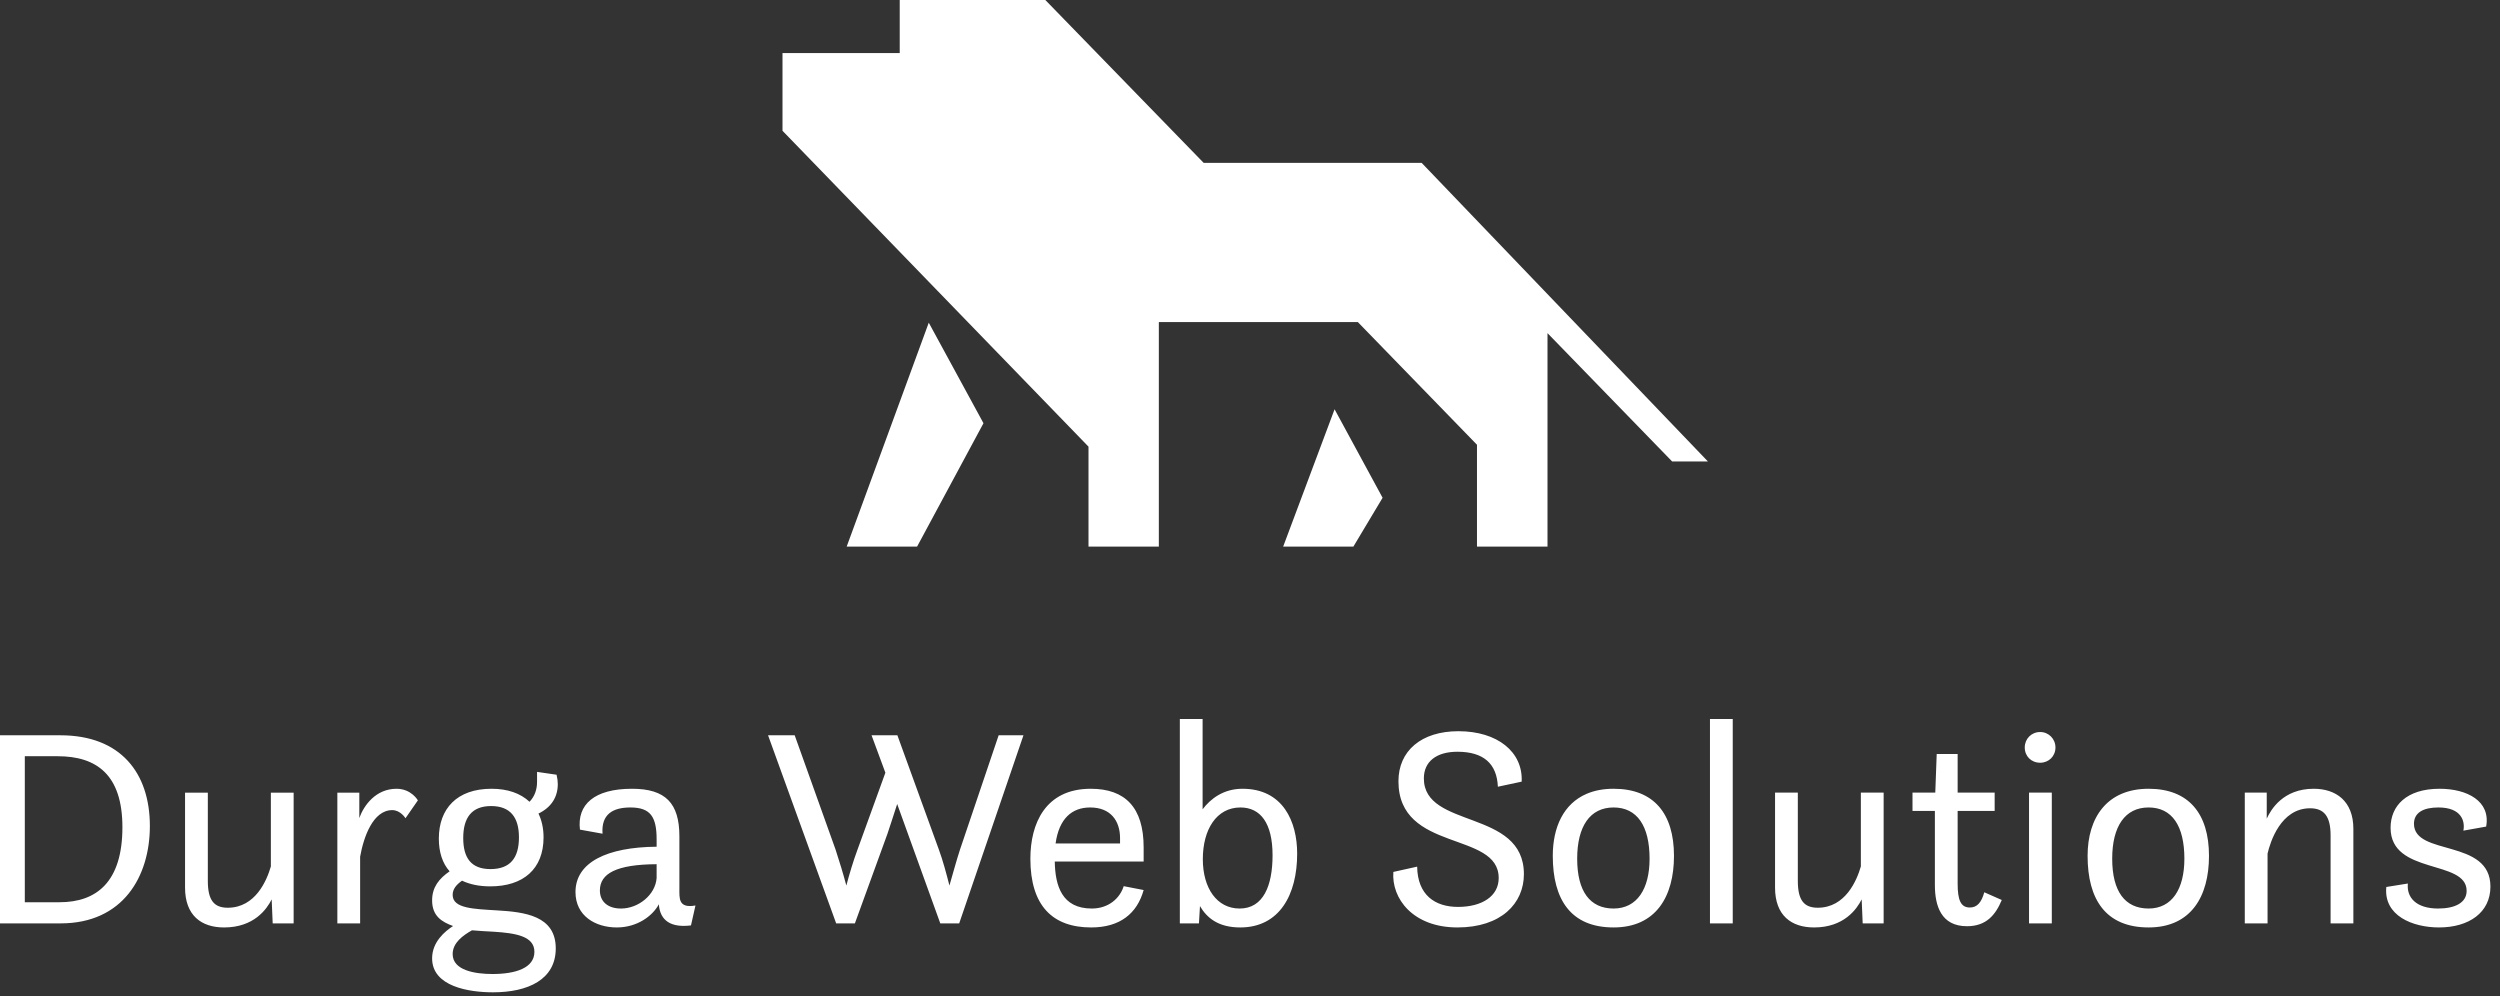 <?xml version="1.0" encoding="UTF-8" standalone="no"?><!DOCTYPE svg PUBLIC "-//W3C//DTD SVG 1.1//EN" "http://www.w3.org/Graphics/SVG/1.1/DTD/svg11.dtd"><svg width="100%" height="100%" viewBox="0 0 261 104" version="1.1" xmlns="http://www.w3.org/2000/svg" xmlns:xlink="http://www.w3.org/1999/xlink" xml:space="preserve" xmlns:serif="http://www.serif.com/" style="fill-rule:evenodd;clip-rule:evenodd;stroke-linejoin:round;stroke-miterlimit:2;"><rect x="0" y="0" width="261" height="104" fill="#333333" stroke="none"/><path d="M-0,96.401l6.326,0c6.518,0 9.32,-4.904 9.32,-10.169c0,-5.519 -3.036,-9.468 -9.341,-9.468l-6.305,-0l-0,19.637Zm2.59,-2.208l0,-15.243l3.439,0c4.055,0 6.751,1.932 6.751,7.41c0,5.71 -2.696,7.833 -6.56,7.833l-3.63,0Zm16.729,-1.528c0,2.908 1.698,4.161 4.076,4.161c3.121,-0 4.458,-1.911 4.968,-2.93l0.106,2.505l2.187,0l-0,-13.65l-2.378,-0l-0,7.706c-0.425,1.465 -1.614,4.31 -4.501,4.31c-1.422,-0 -2.08,-0.765 -2.08,-2.803l-0,-9.213l-2.378,-0l0,9.914Zm15.901,3.736l2.378,0l-0,-6.963c0.361,-2.038 1.337,-4.862 3.354,-4.862c0.87,0 1.38,0.849 1.38,0.849l1.295,-1.868c0,0 -0.679,-1.21 -2.229,-1.21c-2.166,0 -3.418,1.741 -3.885,3.057l-0,-2.653l-2.293,-0l0,13.65Zm10.594,-8.853c-0,1.423 0.382,2.59 1.125,3.418c-1.104,0.765 -1.826,1.656 -1.826,3.036c0,1.635 1.019,2.251 2.187,2.675c-0.849,0.552 -2.187,1.656 -2.187,3.376c0,2.951 3.864,3.545 6.348,3.545c3.673,0 6.56,-1.337 6.56,-4.585c-0,-3.418 -3.248,-3.801 -6.157,-3.97c-2.399,-0.149 -4.607,-0.192 -4.607,-1.614c0,-0.616 0.382,-1.061 0.977,-1.486c0.807,0.382 1.783,0.594 2.951,0.594c3.439,0 5.562,-1.804 5.562,-5.116c-0,-0.955 -0.191,-1.783 -0.531,-2.484c1.359,-0.658 2.017,-1.741 2.017,-3.078c0,-0.297 -0.042,-0.616 -0.127,-0.977l-2.038,-0.297l-0,1.04c-0,0.743 -0.213,1.486 -0.786,2.081c-0.955,-0.892 -2.293,-1.359 -3.97,-1.359c-3.609,0 -5.498,2.081 -5.498,5.201Zm5.392,3.185c-2.038,-0 -2.845,-1.189 -2.845,-3.248c0,-2.102 0.871,-3.333 2.909,-3.333c2.017,-0 2.908,1.189 2.908,3.269c0,2.123 -0.891,3.312 -2.972,3.312Zm0.34,6.539c2.314,0.148 4.246,0.467 4.246,2.101c-0,1.699 -1.996,2.314 -4.374,2.314c-1.783,0 -4.161,-0.36 -4.161,-2.08c0,-1.189 1.083,-1.953 2.017,-2.484c0.871,0.085 1.295,0.085 2.272,0.149Zm20.592,-0.658l0.468,-2.081c-1.805,0.318 -1.678,-0.743 -1.678,-1.826l0,-5.392c0,-3.46 -1.443,-4.968 -4.946,-4.968c-3.949,0 -5.753,1.656 -5.435,4.267l2.357,0.425c-0.149,-2.017 1.061,-2.739 2.908,-2.739c2.102,0 2.739,0.977 2.739,3.333l-0,0.765c-5.159,0.042 -8.471,1.613 -8.471,4.734c0,2.505 2.102,3.694 4.31,3.694c2.123,-0 3.736,-1.189 4.394,-2.42c0.085,1.252 0.764,2.526 3.354,2.208Zm-3.587,-4.947c-0.128,1.762 -1.911,3.184 -3.716,3.184c-1.401,0 -2.207,-0.743 -2.207,-1.889c-0,-1.762 1.719,-2.717 5.923,-2.739l-0,1.444Zm18.745,4.734l1.954,0l3.396,-9.341c0.319,-0.934 0.68,-2.08 1.019,-3.121l4.501,12.462l1.974,0l6.709,-19.637l-2.59,-0l-4.034,11.931c-0.382,1.168 -0.764,2.59 -1.104,3.758c-0.297,-1.168 -0.7,-2.675 -1.104,-3.758l-4.33,-11.931l-2.697,-0l1.444,3.906l-2.908,8.025c-0.446,1.189 -0.871,2.632 -1.168,3.758c-0.297,-1.126 -0.743,-2.612 -1.125,-3.758l-4.267,-11.931l-2.781,-0l7.111,19.637Zm32.1,-6.454l-0,-1.486c-0,-4.161 -1.932,-6.114 -5.52,-6.114c-4.755,0 -6.305,3.652 -6.305,7.303c-0,4.904 2.314,7.176 6.348,7.176c3.014,-0 4.797,-1.465 5.477,-3.906l-2.081,-0.404c-0.382,1.232 -1.55,2.335 -3.333,2.335c-3.121,0 -3.821,-2.377 -3.864,-4.904l9.278,0Zm-5.584,-5.647c2.145,0 3.121,1.401 3.121,3.206l0,0.552l-6.73,-0c0.361,-2.59 1.699,-3.758 3.609,-3.758Zm9.363,12.101l1.995,0l0.106,-1.804c0.722,1.231 1.911,2.229 4.204,2.229c4.097,-0 5.944,-3.418 5.944,-7.707c0,-3.354 -1.486,-6.772 -5.711,-6.772c-1.974,0 -3.333,1.04 -4.161,2.144l0,-9.426l-2.377,0l-0,21.336Zm6.241,-1.55c-2.356,0 -3.842,-2.101 -3.842,-5.158c-0,-3.079 1.422,-5.393 3.927,-5.393c2.081,0 3.354,1.614 3.354,4.989c0,3.164 -0.955,5.562 -3.439,5.562Zm16.05,-3.821c-0.212,2.76 2.038,5.796 6.687,5.796c4.565,-0 6.942,-2.505 6.942,-5.562c0,-6.836 -10.445,-4.692 -10.445,-10c0,-1.74 1.295,-2.781 3.503,-2.781c2.739,0 4.119,1.253 4.225,3.652l2.484,-0.531c0.148,-3.099 -2.527,-5.265 -6.603,-5.265c-3.885,0 -6.262,2.059 -6.262,5.223c-0,7.473 10.466,5.159 10.466,10.105c-0,1.911 -1.762,3.015 -4.246,3.015c-2.42,-0 -4.225,-1.253 -4.267,-4.204l-2.484,0.552Zm22.992,5.796c4.437,-0 6.305,-3.248 6.305,-7.473c-0,-4.416 -2.102,-7.006 -6.305,-7.006c-1.085,0 -2.025,0.188 -2.824,0.533c-2.391,1.031 -3.524,3.466 -3.524,6.473c-0,4.543 1.868,7.473 6.348,7.473Zm-0,-1.975c-2.463,0 -3.801,-1.783 -3.801,-5.201c0,-3.375 1.338,-5.35 3.801,-5.35c2.441,0 3.757,1.911 3.757,5.35c0,3.163 -1.316,5.201 -3.757,5.201Zm10.062,1.55l2.378,0l0,-21.336l-2.378,0l0,21.336Zm6.794,-3.736c-0,2.908 1.698,4.161 4.076,4.161c3.121,-0 4.458,-1.911 4.968,-2.93l0.106,2.505l2.187,0l-0,-13.65l-2.378,-0l-0,7.706c-0.425,1.465 -1.614,4.31 -4.501,4.31c-1.422,-0 -2.08,-0.765 -2.08,-2.803l-0,-9.213l-2.378,-0l-0,9.914Zm14.351,-8.004l2.336,0l-0,7.728c-0,2.165 0.636,4.309 3.354,4.309c2.038,0 2.993,-1.21 3.63,-2.738l-1.826,-0.807c-0.297,1.083 -0.764,1.592 -1.507,1.592c-0.955,0 -1.274,-0.785 -1.274,-2.484l0,-7.6l3.864,0l0,-1.91l-3.864,-0l0,-4.034l-2.186,-0l-0.149,4.034l-2.378,-0l0,1.91Zm11.719,-6.623c0,0.912 0.679,1.592 1.613,1.592c0.892,-0 1.593,-0.68 1.593,-1.592c-0,-0.892 -0.701,-1.614 -1.593,-1.614c-0.934,0 -1.613,0.722 -1.613,1.614Zm0.446,18.363l2.378,0l-0,-13.65l-2.378,-0l-0,13.65Zm12.483,0.425c4.437,-0 6.305,-3.248 6.305,-7.473c0,-4.416 -2.123,-7.006 -6.305,-7.006c-4.331,0 -6.369,2.994 -6.369,7.006c-0,4.543 1.889,7.473 6.369,7.473Zm-0,-1.975c-2.463,0 -3.8,-1.783 -3.8,-5.201c-0,-3.375 1.337,-5.35 3.8,-5.35c2.441,0 3.736,1.911 3.736,5.35c0,3.163 -1.295,5.201 -3.736,5.201Zm10.042,1.55l2.377,0l0,-7.282c0.276,-1.21 1.38,-4.734 4.437,-4.734c1.423,0 2.144,0.786 2.144,2.824l0,9.192l2.378,0l0,-9.872c0,-2.908 -1.826,-4.182 -4.14,-4.182c-3.205,0 -4.479,2.187 -4.904,3.121l0,-2.717l-2.292,-0l-0,13.65Zm14.775,-3.8c-0.297,2.994 2.739,4.225 5.499,4.225c3.121,-0 5.371,-1.55 5.371,-4.267c0,-5.053 -7.982,-3.142 -7.982,-6.56c-0,-1.168 0.997,-1.699 2.547,-1.699c2.442,0 2.803,1.465 2.611,2.421l2.378,-0.425c0.488,-2.654 -1.974,-3.949 -4.861,-3.949c-3.461,0 -5.117,1.783 -5.117,4.076c0,4.947 7.94,3.27 7.94,6.581c0,1.253 -1.231,1.847 -2.972,1.847c-2.293,0 -3.312,-1.146 -3.163,-2.611l-2.251,0.361Z" style="fill:#fff;fill-rule:nonzero;"/><path d="M96.963,33.689l5.712,10.496l-6.931,12.88l-7.351,0l8.57,-23.376Zm42.367,9.039l5.013,9.239l-3.05,5.098l-7.331,0l5.368,-14.337Z" style="fill:#fff;fill-rule:nonzero;"/><path d="M109.132,0l-15.201,0l0,5.539l-12.238,0l0,8.115l31.947,32.977l0,10.434l7.343,0l-0,-23.444l20.772,-0l12.442,12.811l-0,10.633l7.363,0l0,-22.284l13.011,13.396l3.736,0l-29.886,-31.173l-22.758,-0l-16.531,-17.004Z" style="fill:#fff;fill-rule:nonzero;"/></svg>